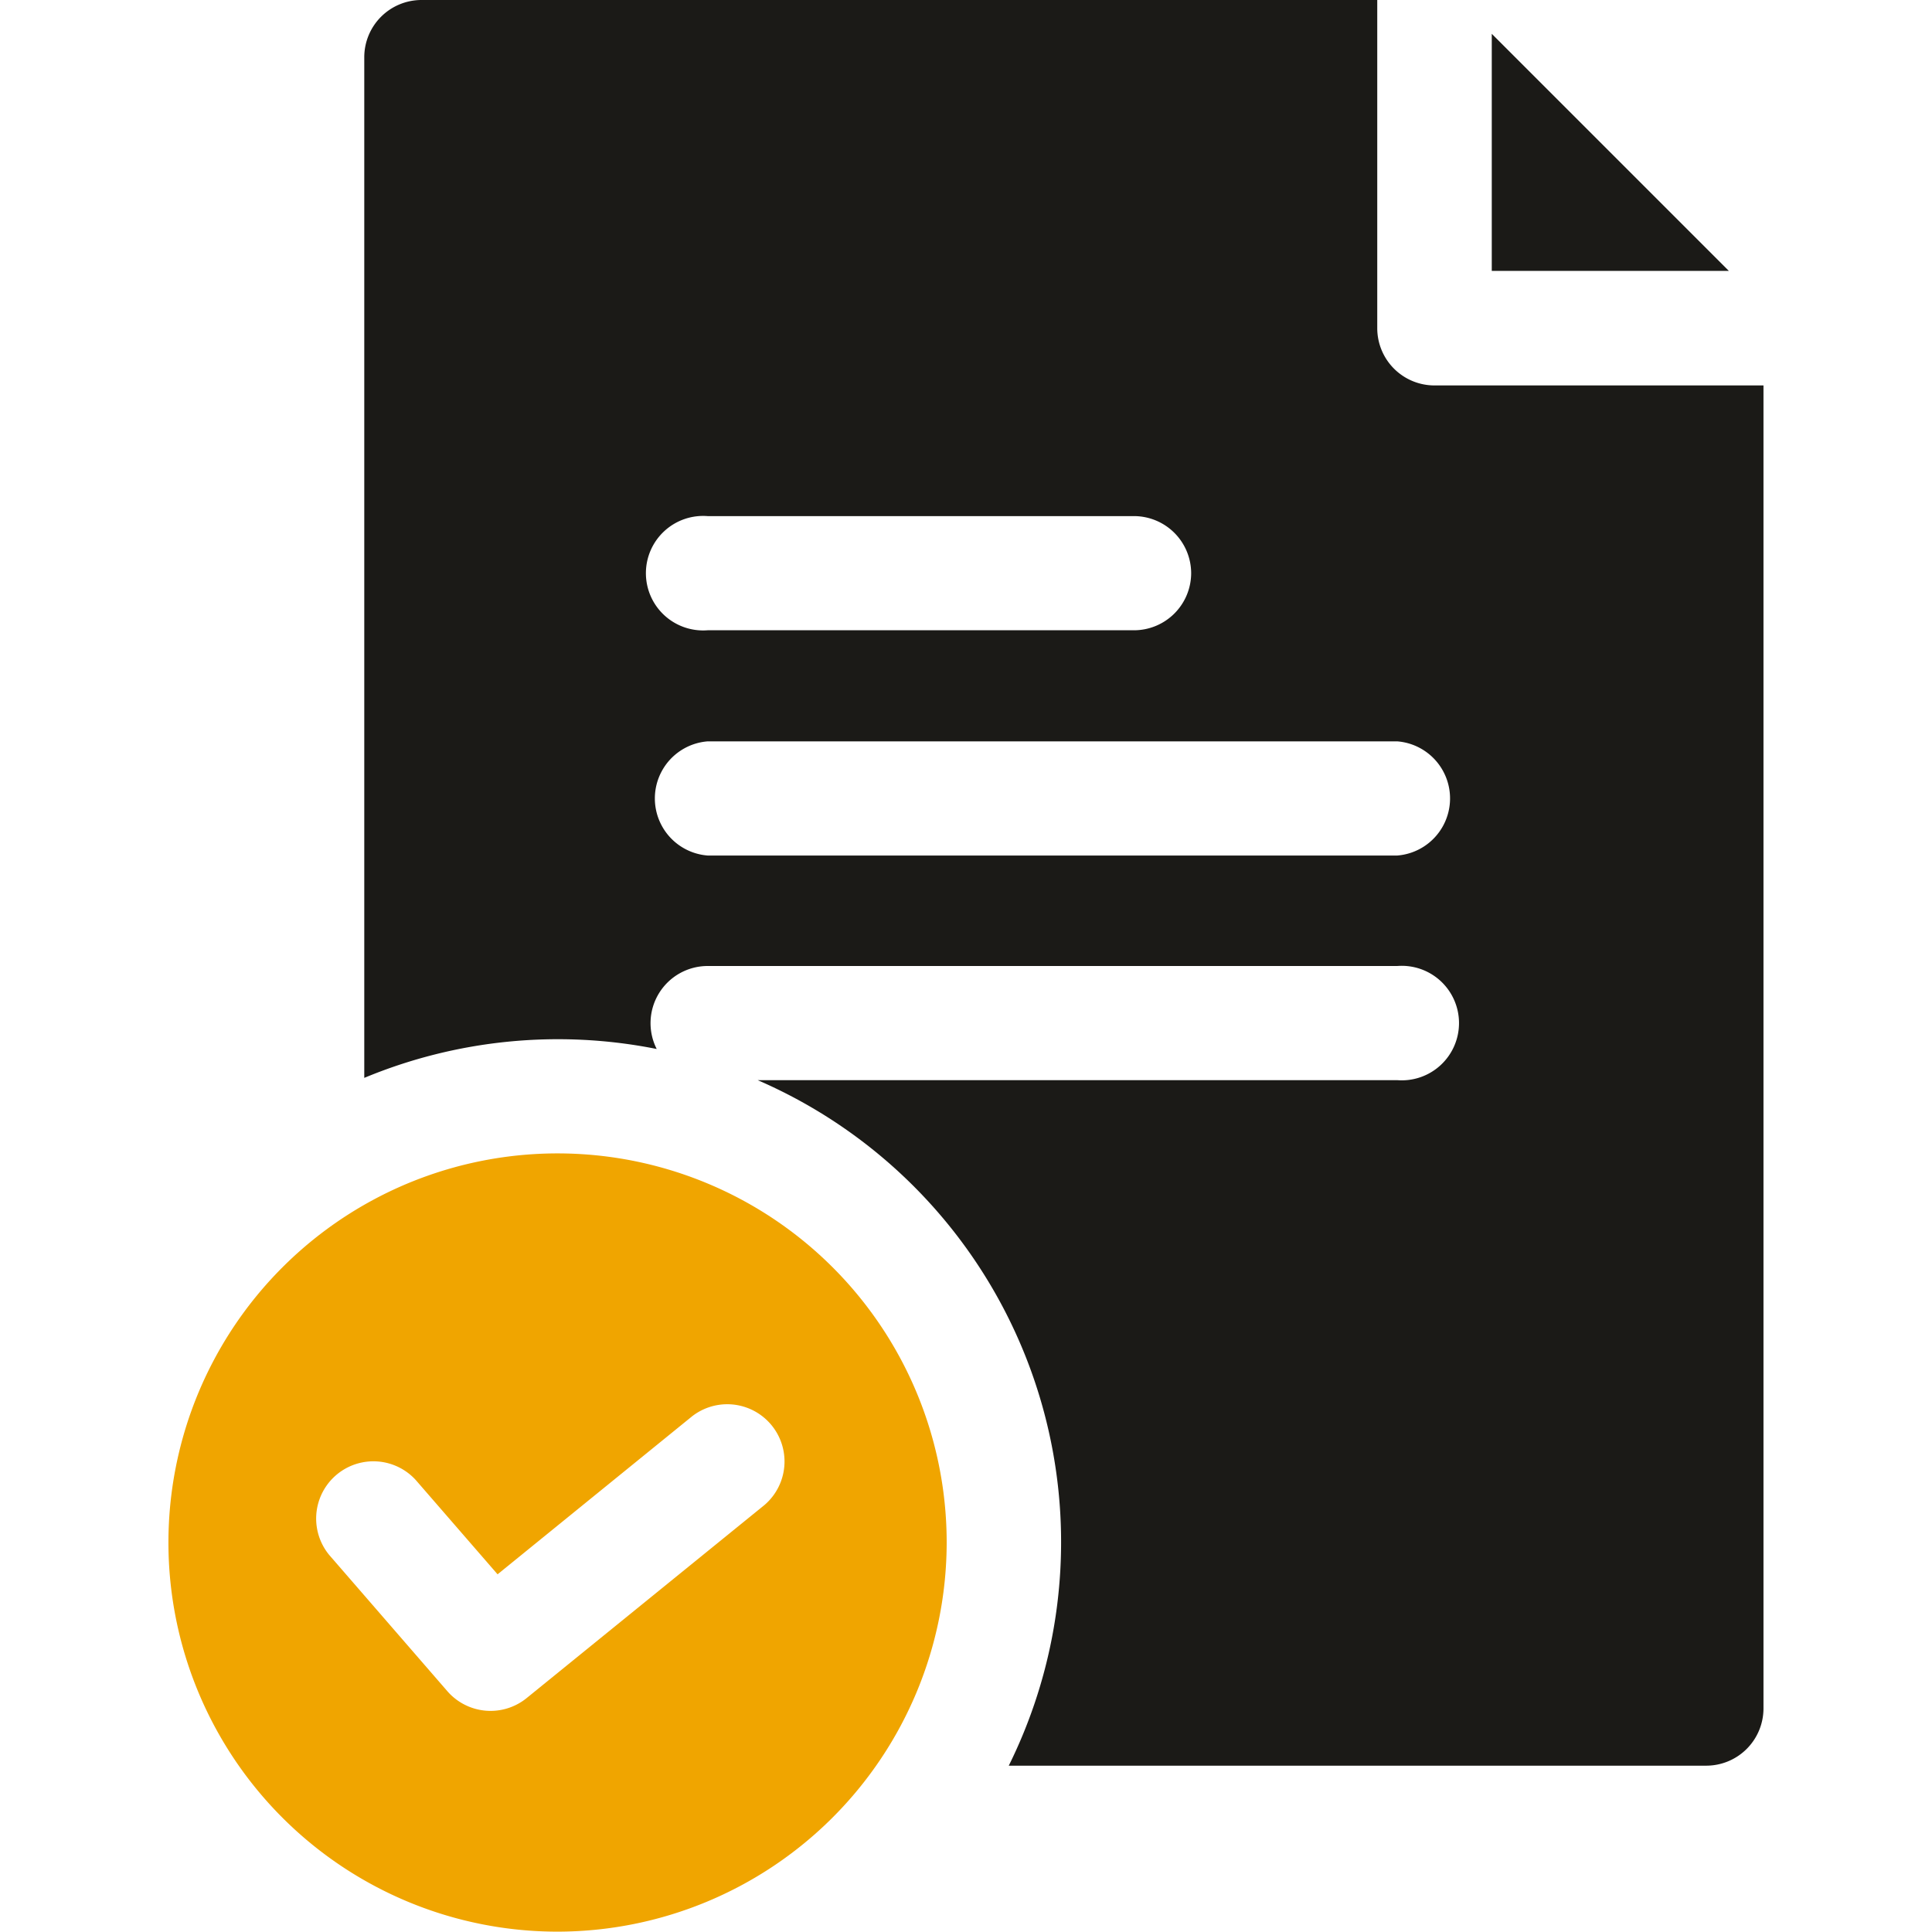 <svg xmlns="http://www.w3.org/2000/svg" width="22" height="22" viewBox="0 0 22 22">
  <g id="Group_89169" data-name="Group 89169" transform="translate(-34 -289)">
    <rect id="Rectangle_25938" data-name="Rectangle 25938" width="22" height="22" transform="translate(34 289)" fill="#d84141" opacity="0"/>
    <g id="correct" transform="translate(35.417 289)">
      <path id="Path_139860" data-name="Path 139860" d="M351.234,11.593h2.7l-2.7-2.7Zm0,0" transform="translate(-335.664 -8.508)" fill="#1b1a17"/>
      <path id="Path_139861" data-name="Path 139861" d="M64.535,4.389a.652.652,0,0,1-.652-.652V0H53a.652.652,0,0,0-.652.652V12.274a5.741,5.741,0,0,1,3.33-.329A.651.651,0,0,1,56.258,11h7.853a.652.652,0,1,1,0,1.3H56.828a5.733,5.733,0,0,1,2.859,7.806h7.942a.652.652,0,0,0,.652-.652V4.389ZM61.764,6.525a.652.652,0,0,1-.652.652H56.258a.652.652,0,1,1,0-1.3h4.854A.652.652,0,0,1,61.764,6.525Zm2.347,3.217H56.258a.652.652,0,0,1,0-1.3h7.853a.652.652,0,0,1,0,1.3Zm0,0" transform="translate(-49.617)" fill="#1b1a17"/>
      <path id="Path_139862" data-name="Path 139862" d="M9.363,310.173A4.431,4.431,0,1,0,4.931,314.6,4.436,4.436,0,0,0,9.363,310.173Zm-4.785,1.769a.652.652,0,0,1-.9-.079l-1.345-1.551a.652.652,0,0,1,.985-.854l.931,1.073,2.216-1.8a.652.652,0,0,1,.823,1.011Zm0,0" transform="translate(0 -292.604)" fill="#f0a500"/>
    </g>
  </g>
</svg>
